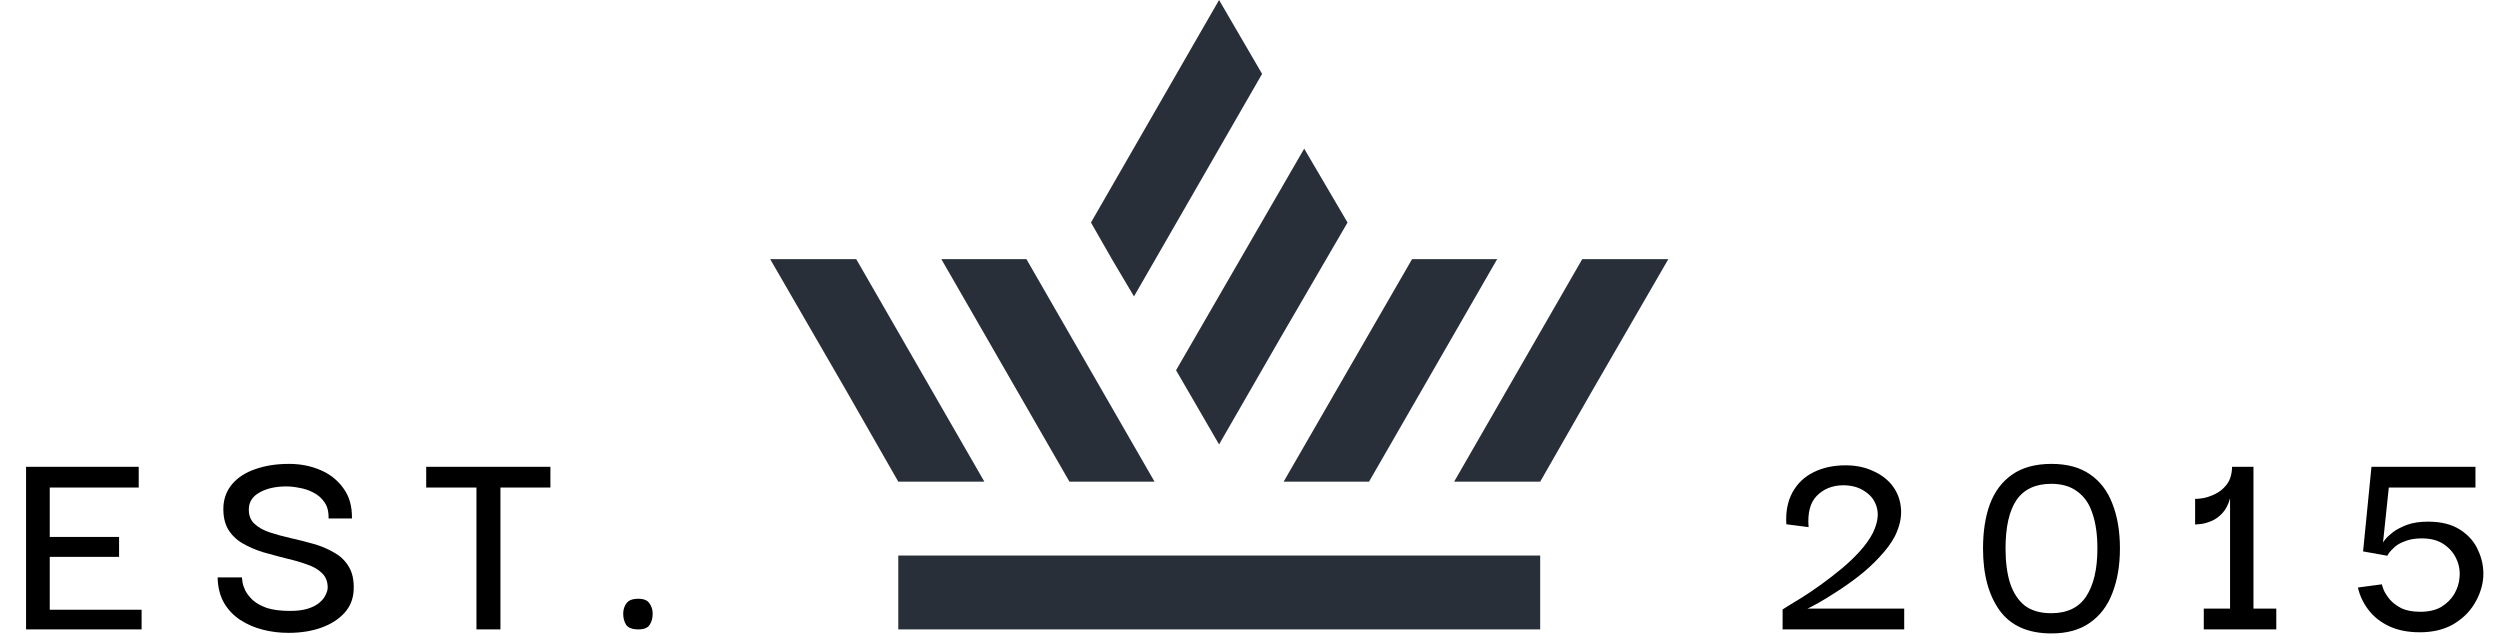 <svg width="148" height="38" viewBox="0 0 148 38" fill="none" xmlns="http://www.w3.org/2000/svg">
<path d="M1.543 37.26V27.633H8.212V28.864H2.945V31.788H7.049V32.968H2.945V36.097H8.383V37.26H1.543ZM17.074 37.465C16.549 37.465 16.042 37.403 15.552 37.277C15.062 37.152 14.617 36.958 14.218 36.696C13.819 36.434 13.5 36.097 13.26 35.687C13.021 35.265 12.896 34.763 12.884 34.182H14.321C14.321 34.216 14.332 34.307 14.355 34.456C14.378 34.604 14.435 34.775 14.526 34.969C14.628 35.162 14.777 35.35 14.97 35.533C15.176 35.715 15.455 35.869 15.808 35.995C16.173 36.109 16.629 36.166 17.176 36.166C17.598 36.166 17.951 36.12 18.236 36.029C18.521 35.938 18.75 35.818 18.921 35.67C19.091 35.522 19.211 35.368 19.28 35.208C19.359 35.048 19.399 34.906 19.399 34.781C19.399 34.427 19.285 34.142 19.057 33.925C18.841 33.709 18.544 33.538 18.168 33.413C17.792 33.276 17.376 33.156 16.92 33.053C16.475 32.939 16.031 32.82 15.586 32.694C15.141 32.557 14.731 32.381 14.355 32.164C13.99 31.948 13.705 31.668 13.5 31.326C13.295 30.973 13.203 30.523 13.226 29.975C13.26 29.451 13.443 29.001 13.773 28.625C14.104 28.248 14.554 27.963 15.124 27.77C15.706 27.564 16.367 27.462 17.108 27.462C17.78 27.462 18.396 27.581 18.955 27.821C19.525 28.06 19.981 28.419 20.323 28.898C20.676 29.366 20.847 29.964 20.836 30.694H19.451C19.462 30.295 19.382 29.975 19.211 29.736C19.04 29.485 18.818 29.291 18.544 29.155C18.282 29.018 18.009 28.927 17.724 28.881C17.439 28.824 17.182 28.796 16.954 28.796C16.316 28.796 15.786 28.915 15.364 29.155C14.953 29.383 14.742 29.707 14.731 30.129C14.72 30.494 14.828 30.785 15.056 31.001C15.284 31.218 15.586 31.389 15.962 31.514C16.338 31.64 16.755 31.754 17.21 31.856C17.666 31.959 18.117 32.073 18.561 32.198C19.006 32.324 19.411 32.495 19.776 32.711C20.152 32.917 20.442 33.196 20.648 33.549C20.864 33.903 20.961 34.359 20.938 34.917C20.916 35.453 20.733 35.909 20.391 36.285C20.049 36.661 19.593 36.952 19.023 37.157C18.453 37.363 17.803 37.465 17.074 37.465ZM29.626 27.941V37.26H28.206V27.941H29.626ZM25.231 28.864V27.633H32.584V28.864H25.231ZM37.783 37.26C37.43 37.26 37.19 37.169 37.065 36.986C36.951 36.804 36.894 36.587 36.894 36.337C36.894 36.097 36.956 35.892 37.082 35.721C37.207 35.539 37.441 35.447 37.783 35.447C38.114 35.447 38.336 35.539 38.45 35.721C38.575 35.892 38.638 36.097 38.638 36.337C38.638 36.599 38.575 36.821 38.45 37.004C38.336 37.175 38.114 37.26 37.783 37.26Z" fill="black"/>
<g clip-path="url(#clip0_1596_835)">
<path fill-rule="evenodd" clip-rule="evenodd" d="M55.727 15.341L63.311 28.514H68.349L60.764 15.341H55.727ZM77.207 8.802L69.622 21.919L72.169 26.31L75.782 20.036L79.774 13.174L77.209 8.802H77.207ZM65.858 15.399L67.132 17.547L74.716 4.374L72.169 0L64.585 13.174L65.858 15.397V15.399ZM88.632 15.341H83.594L75.991 28.514H81.047L88.632 15.341ZM94.279 23.097L98.765 15.341H93.669L86.085 28.514H91.18L94.279 23.097ZM91.18 32.888H53.178V37.26H91.179V32.888H91.18ZM58.274 28.514L50.689 15.341H45.594L50.08 23.097L53.178 28.514H58.274Z" fill="#282F39"/>
</g>
<path d="M105.53 37.26V36.08C105.541 36.069 105.649 36 105.854 35.875C106.071 35.749 106.35 35.578 106.692 35.362C107.034 35.145 107.405 34.895 107.804 34.609C108.214 34.313 108.619 34 109.018 33.669C109.417 33.338 109.776 32.996 110.095 32.643C110.426 32.278 110.682 31.919 110.865 31.566C111.138 31.007 111.224 30.517 111.121 30.095C111.019 29.673 110.785 29.343 110.42 29.103C110.067 28.852 109.628 28.727 109.103 28.727C108.465 28.738 107.946 28.949 107.547 29.36C107.16 29.759 107 30.374 107.069 31.207L105.752 31.036C105.706 30.306 105.826 29.679 106.111 29.155C106.396 28.63 106.812 28.231 107.359 27.958C107.906 27.684 108.539 27.547 109.257 27.547C109.873 27.547 110.42 27.661 110.899 27.889C111.389 28.106 111.777 28.408 112.062 28.796C112.347 29.183 112.506 29.633 112.541 30.146C112.575 30.648 112.455 31.178 112.181 31.737C111.965 32.147 111.663 32.557 111.275 32.968C110.899 33.378 110.483 33.76 110.027 34.114C109.571 34.467 109.126 34.781 108.693 35.054C108.271 35.328 107.906 35.55 107.599 35.721C107.291 35.892 107.091 35.995 107 36.029H112.729V37.26H105.53ZM121.447 37.499C120.068 37.499 119.048 37.049 118.386 36.148C117.725 35.236 117.395 34.011 117.395 32.472C117.395 31.457 117.531 30.58 117.805 29.839C118.09 29.086 118.529 28.505 119.122 28.094C119.726 27.673 120.501 27.462 121.447 27.462C122.371 27.462 123.129 27.667 123.722 28.077C124.326 28.488 124.77 29.069 125.055 29.822C125.352 30.574 125.5 31.457 125.5 32.472C125.5 33.464 125.352 34.342 125.055 35.105C124.77 35.858 124.326 36.445 123.722 36.867C123.129 37.288 122.371 37.499 121.447 37.499ZM121.43 36.302C122.376 36.302 123.066 35.972 123.499 35.311C123.944 34.638 124.166 33.692 124.166 32.472C124.166 31.651 124.069 30.962 123.875 30.403C123.693 29.833 123.397 29.4 122.986 29.103C122.587 28.796 122.069 28.642 121.43 28.642C120.507 28.642 119.823 28.961 119.378 29.599C118.945 30.238 118.728 31.195 118.728 32.472C118.728 33.281 118.82 33.971 119.002 34.541C119.196 35.111 119.486 35.55 119.874 35.858C120.273 36.154 120.792 36.302 121.43 36.302ZM134.756 36.029V37.26H130.464V36.029H132.02V29.497C131.918 29.873 131.764 30.169 131.558 30.386C131.353 30.602 131.137 30.756 130.909 30.848C130.692 30.939 130.493 30.996 130.31 31.018C130.128 31.041 130.008 31.053 129.951 31.053V29.531C130.019 29.542 130.162 29.531 130.379 29.497C130.607 29.462 130.852 29.383 131.114 29.257C131.387 29.132 131.621 28.944 131.815 28.693C132.02 28.431 132.128 28.077 132.14 27.633H133.405V36.029H134.756ZM143.247 37.431C142.551 37.431 141.947 37.311 141.434 37.072C140.932 36.833 140.528 36.513 140.22 36.114C139.912 35.715 139.701 35.271 139.587 34.781L141.006 34.592C141.018 34.661 141.058 34.781 141.126 34.952C141.206 35.123 141.326 35.305 141.485 35.499C141.656 35.693 141.884 35.864 142.169 36.012C142.466 36.148 142.836 36.217 143.281 36.217C143.782 36.217 144.198 36.12 144.529 35.926C144.86 35.721 145.116 35.465 145.299 35.157C145.481 34.837 145.584 34.507 145.606 34.165C145.641 33.789 145.578 33.43 145.418 33.088C145.259 32.734 145.008 32.444 144.666 32.215C144.335 31.988 143.902 31.873 143.366 31.873C142.99 31.873 142.671 31.925 142.409 32.027C142.146 32.119 141.936 32.233 141.776 32.369C141.628 32.506 141.514 32.626 141.434 32.728C141.366 32.831 141.331 32.888 141.331 32.9L139.895 32.643L140.391 27.633H146.547V28.864H141.417L141.075 32.113C141.075 32.113 141.12 32.05 141.212 31.925C141.314 31.799 141.468 31.657 141.673 31.497C141.89 31.338 142.164 31.195 142.494 31.07C142.836 30.944 143.252 30.882 143.742 30.882C144.518 30.882 145.15 31.041 145.641 31.36C146.142 31.68 146.501 32.096 146.718 32.609C146.946 33.11 147.043 33.635 147.009 34.182C146.963 34.729 146.786 35.254 146.478 35.755C146.182 36.245 145.76 36.65 145.213 36.969C144.666 37.277 144.01 37.431 143.247 37.431Z" fill="black"/>
<defs>
<clipPath id="clip0_1596_835">
<rect width="53.171" height="37.26" fill="white" transform="translate(45.594)"/>
</clipPath>
</defs>
</svg>
